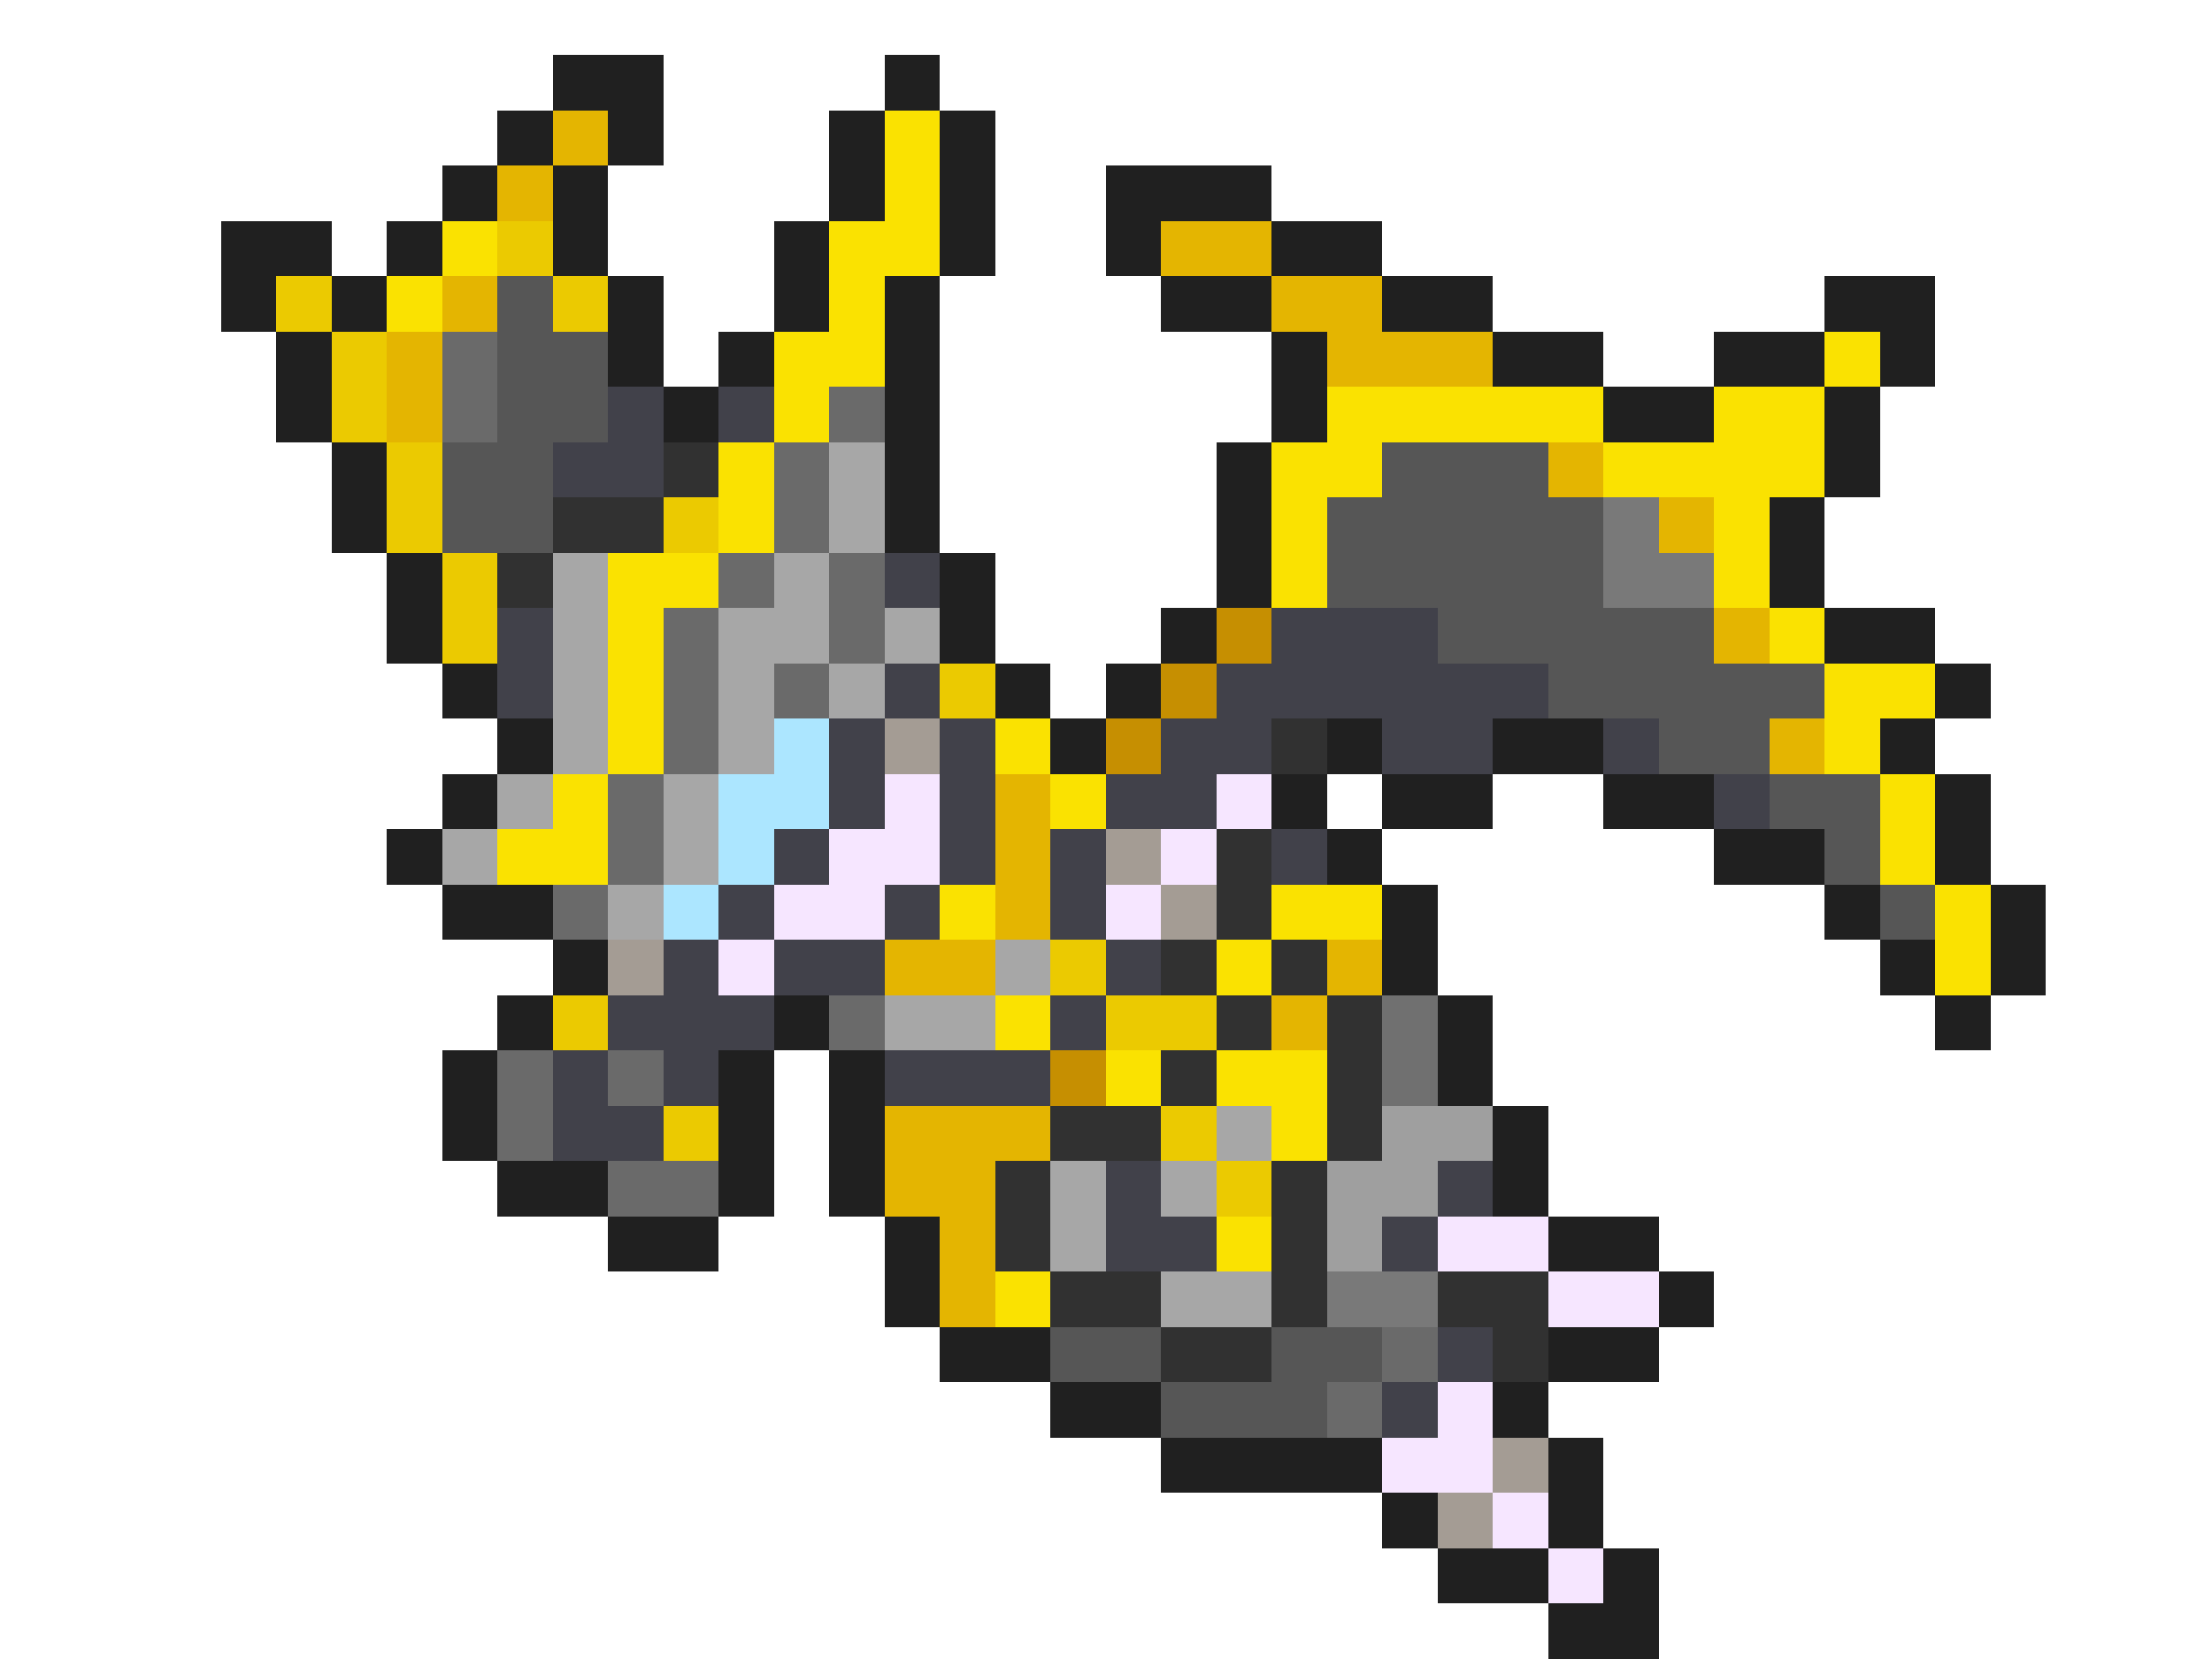 <svg xmlns="http://www.w3.org/2000/svg" viewBox="0 -0.5 40 30" shape-rendering="crispEdges">
<path stroke="#202020" d="M10 1h2M16 1h1M9 2h1M11 2h1M15 2h1M17 2h1M8 3h1M10 3h1M15 3h1M17 3h1M20 3h3M4 4h2M7 4h1M10 4h1M14 4h1M17 4h1M20 4h1M23 4h2M4 5h1M6 5h1M11 5h1M14 5h1M16 5h1M21 5h2M25 5h2M33 5h2M5 6h1M11 6h1M13 6h1M16 6h1M23 6h1M27 6h2M31 6h2M34 6h1M5 7h1M12 7h1M16 7h1M23 7h1M29 7h2M33 7h1M6 8h1M16 8h1M22 8h1M33 8h1M6 9h1M16 9h1M22 9h1M32 9h1M7 10h1M17 10h1M22 10h1M32 10h1M7 11h1M17 11h1M21 11h1M33 11h2M8 12h1M18 12h1M20 12h1M35 12h1M9 13h1M19 13h1M24 13h1M27 13h2M34 13h1M8 14h1M23 14h1M25 14h2M29 14h2M35 14h1M7 15h1M24 15h1M31 15h2M35 15h1M8 16h2M25 16h1M33 16h1M36 16h1M10 17h1M25 17h1M34 17h1M36 17h1M9 18h1M14 18h1M26 18h1M35 18h1M8 19h1M13 19h1M15 19h1M26 19h1M8 20h1M13 20h1M15 20h1M27 20h1M9 21h2M13 21h1M15 21h1M27 21h1M11 22h2M16 22h1M28 22h2M16 23h1M30 23h1M17 24h2M28 24h2M19 25h2M27 25h1M21 26h4M28 26h1M25 27h1M28 27h1M26 28h2M29 28h1M28 29h2" />
<path stroke="#e4b501" d="M10 2h1M9 3h1M21 4h2M8 5h1M23 5h2M7 6h1M24 6h3M7 7h1M28 8h1M30 9h1M31 11h1M32 13h1M18 14h1M18 15h1M18 16h1M16 17h2M24 17h1M23 18h1M16 20h3M16 21h2M17 22h1M17 23h1" />
<path stroke="#fae201" d="M16 2h1M16 3h1M8 4h1M15 4h2M7 5h1M15 5h1M14 6h2M33 6h1M14 7h1M24 7h5M31 7h2M13 8h1M23 8h2M29 8h4M13 9h1M23 9h1M31 9h1M11 10h2M23 10h1M31 10h1M11 11h1M32 11h1M11 12h1M33 12h2M11 13h1M18 13h1M33 13h1M10 14h1M19 14h1M34 14h1M9 15h2M34 15h1M17 16h1M23 16h2M35 16h1M22 17h1M35 17h1M18 18h1M20 19h1M22 19h2M23 20h1M22 22h1M18 23h1" />
<path stroke="#ebca01" d="M9 4h1M5 5h1M10 5h1M6 6h1M6 7h1M7 8h1M7 9h1M12 9h1M8 10h1M8 11h1M17 12h1M19 17h1M10 18h1M20 18h2M12 20h1M21 20h1M22 21h1" />
<path stroke="#565656" d="M9 5h1M9 6h2M9 7h2M8 8h2M25 8h3M8 9h2M24 9h5M24 10h5M26 11h5M28 12h5M30 13h2M32 14h2M33 15h1M34 16h1M19 24h2M23 24h2M21 25h3" />
<path stroke="#6a6a6a" d="M8 6h1M8 7h1M15 7h1M14 8h1M14 9h1M13 10h1M15 10h1M12 11h1M15 11h1M12 12h1M14 12h1M12 13h1M11 14h1M11 15h1M10 16h1M15 18h1M9 19h1M11 19h1M9 20h1M11 21h2M25 24h1M24 25h1" />
<path stroke="#41414a" d="M11 7h1M13 7h1M10 8h2M16 10h1M9 11h1M23 11h3M9 12h1M16 12h1M22 12h6M15 13h1M17 13h1M21 13h2M25 13h2M29 13h1M15 14h1M17 14h1M20 14h2M31 14h1M14 15h1M17 15h1M19 15h1M23 15h1M13 16h1M16 16h1M19 16h1M12 17h1M14 17h2M20 17h1M11 18h3M19 18h1M10 19h1M12 19h1M16 19h3M10 20h2M20 21h1M26 21h1M20 22h2M25 22h1M26 24h1M25 25h1" />
<path stroke="#313131" d="M12 8h1M10 9h2M9 10h1M23 13h1M22 15h1M22 16h1M21 17h1M23 17h1M22 18h1M24 18h1M21 19h1M24 19h1M19 20h2M24 20h1M18 21h1M23 21h1M18 22h1M23 22h1M19 23h2M23 23h1M26 23h2M21 24h2M27 24h1" />
<path stroke="#a7a7a7" d="M15 8h1M15 9h1M10 10h1M14 10h1M10 11h1M13 11h2M16 11h1M10 12h1M13 12h1M15 12h1M10 13h1M13 13h1M9 14h1M12 14h1M8 15h1M12 15h1M11 16h1M18 17h1M16 18h2M22 20h1M19 21h1M21 21h1M19 22h1M21 23h2" />
<path stroke="#797979" d="M29 9h1M29 10h2M24 23h2" />
<path stroke="#c68f01" d="M22 11h1M21 12h1M20 13h1M19 19h1" />
<path stroke="#ace6ff" d="M14 13h1M13 14h2M13 15h1M12 16h1" />
<path stroke="#a49c94" d="M16 13h1M20 15h1M21 16h1M11 17h1M27 26h1M26 27h1" />
<path stroke="#f6e6ff" d="M16 14h1M22 14h1M15 15h2M21 15h1M14 16h2M20 16h1M13 17h1M26 22h2M28 23h2M26 25h1M25 26h2M27 27h1M28 28h1" />
<path stroke="#707070" d="M25 18h1M25 19h1" />
<path stroke="#9f9f9f" d="M25 20h2M24 21h2M24 22h1" />
</svg>